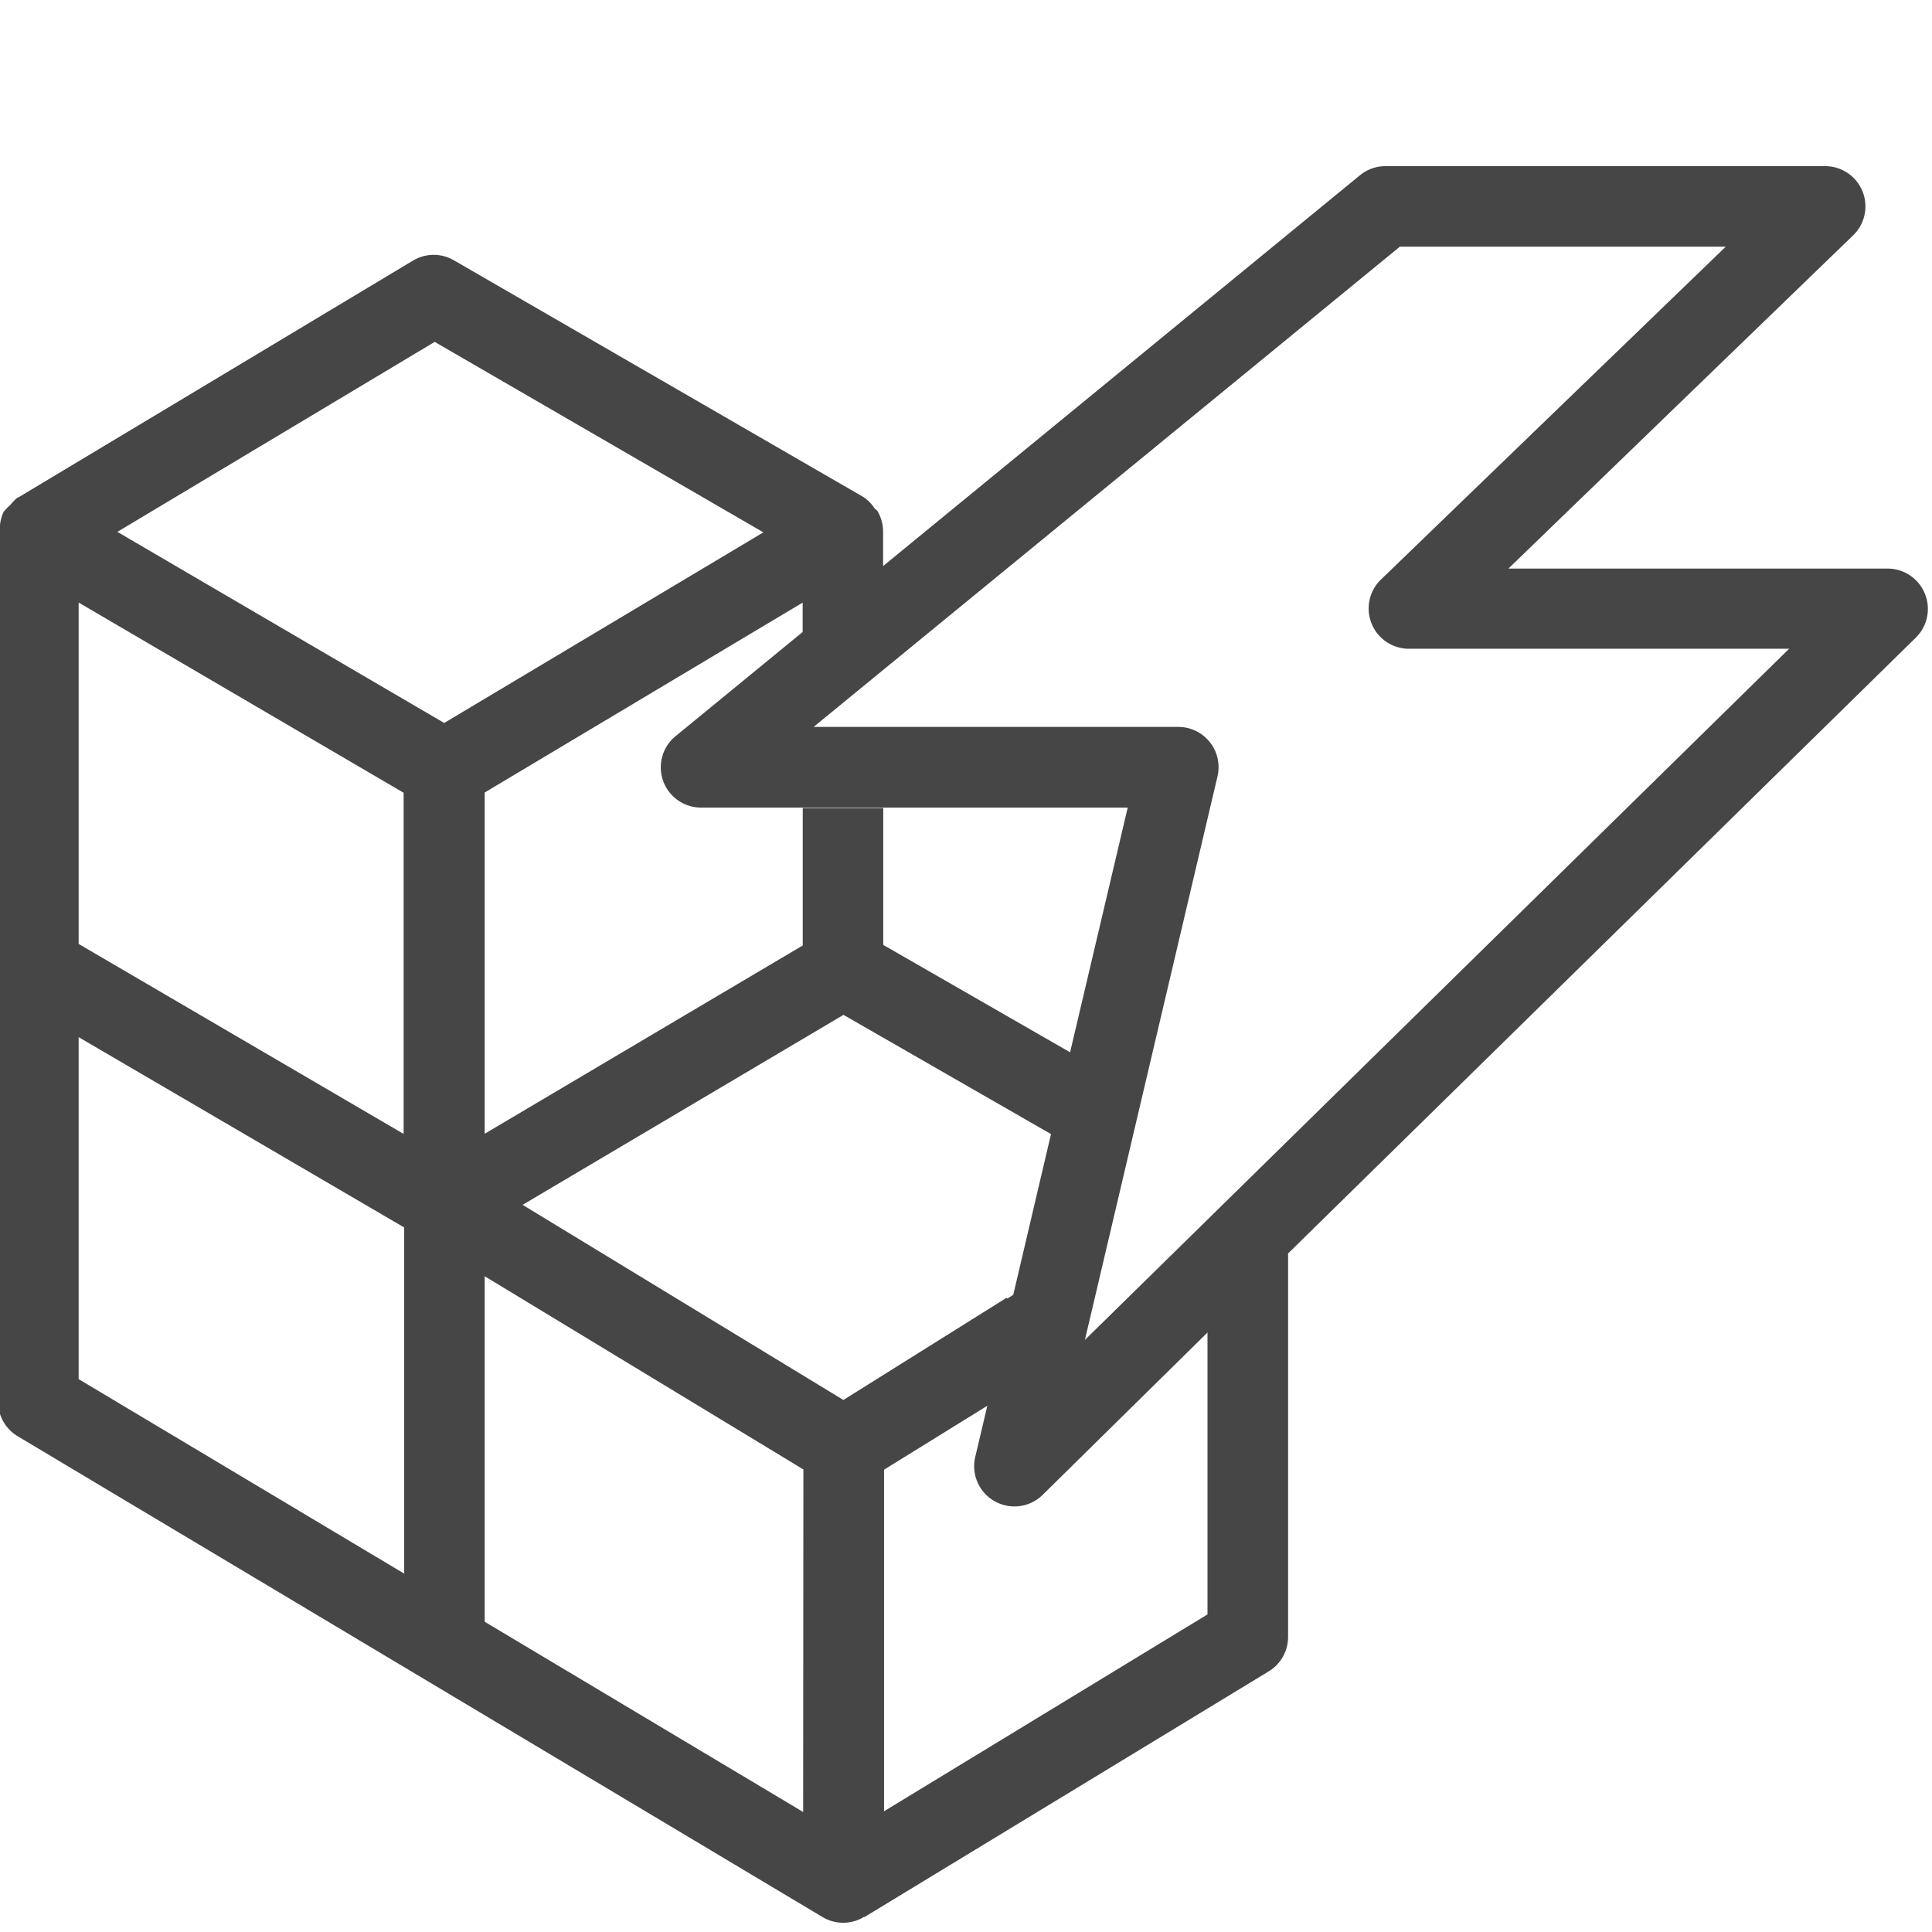 <svg id="Layer_1" data-name="Layer 1" xmlns="http://www.w3.org/2000/svg" viewBox="0 0 24 24"><path d="M23.911,7.374a.5.5,0,0,0-.463-.311h-4.71l4.283-4.14a.5.5,0,0,0-.347-.859H17.211a.5.5,0,0,0-.317.113L10.97,7.032V6.6h0a.511.511,0,0,0-.068-.249c-.009-.015-.028-.023-.039-.038a.484.484,0,0,0-.143-.142h0l0,0h0L5.641,3.235a.5.5,0,0,0-.507,0L.228,6.179h0l-.007,0a.482.482,0,0,0-.092.094.537.537,0,0,0-.085.087A.5.5,0,0,0,0,6.523a.469.469,0,0,0-.024.089v10.8a.5.5,0,0,0,.243.429l10,5.974a.5.5,0,0,0,.5.006l.007-.007.013,0,5.022-3.052a.5.5,0,0,0,.24-.427V15.571L23.8,7.92A.5.5,0,0,0,23.911,7.374ZM8.392,9.145a.5.5,0,0,0,.317.887h5.3l-.716,3.04-2.321-1.334v-1.7h-1v1.707l-1.391.823L6.021,14.084V9.845l3.95-2.359v.365ZM.977,7.485,5.014,9.848v4.238L.977,11.726Zm11.61,8.6-.075.047-.007-.011-2.028,1.27L6.492,14.967l3.986-2.36,2.578,1.481ZM5.4,4.247,9.483,6.613,5.518,8.981,1.458,6.607ZM.977,12.884l4.044,2.364v4.3L.977,17.132Zm9,9.625L6.021,20.146V15.854l3.959,2.4ZM15,20.055,10.982,22.5l0-4.243,1.283-.794-.15.635a.5.5,0,0,0,.837.472L15,16.553Zm-1.523-3.41,1.647-7a.5.5,0,0,0-.486-.615H10.107L17.39,3.064h4.048L17.154,7.2a.5.5,0,0,0,.348.859h4.723Z" class="aw-theme-iconOutline" fill="#464646"/></svg>